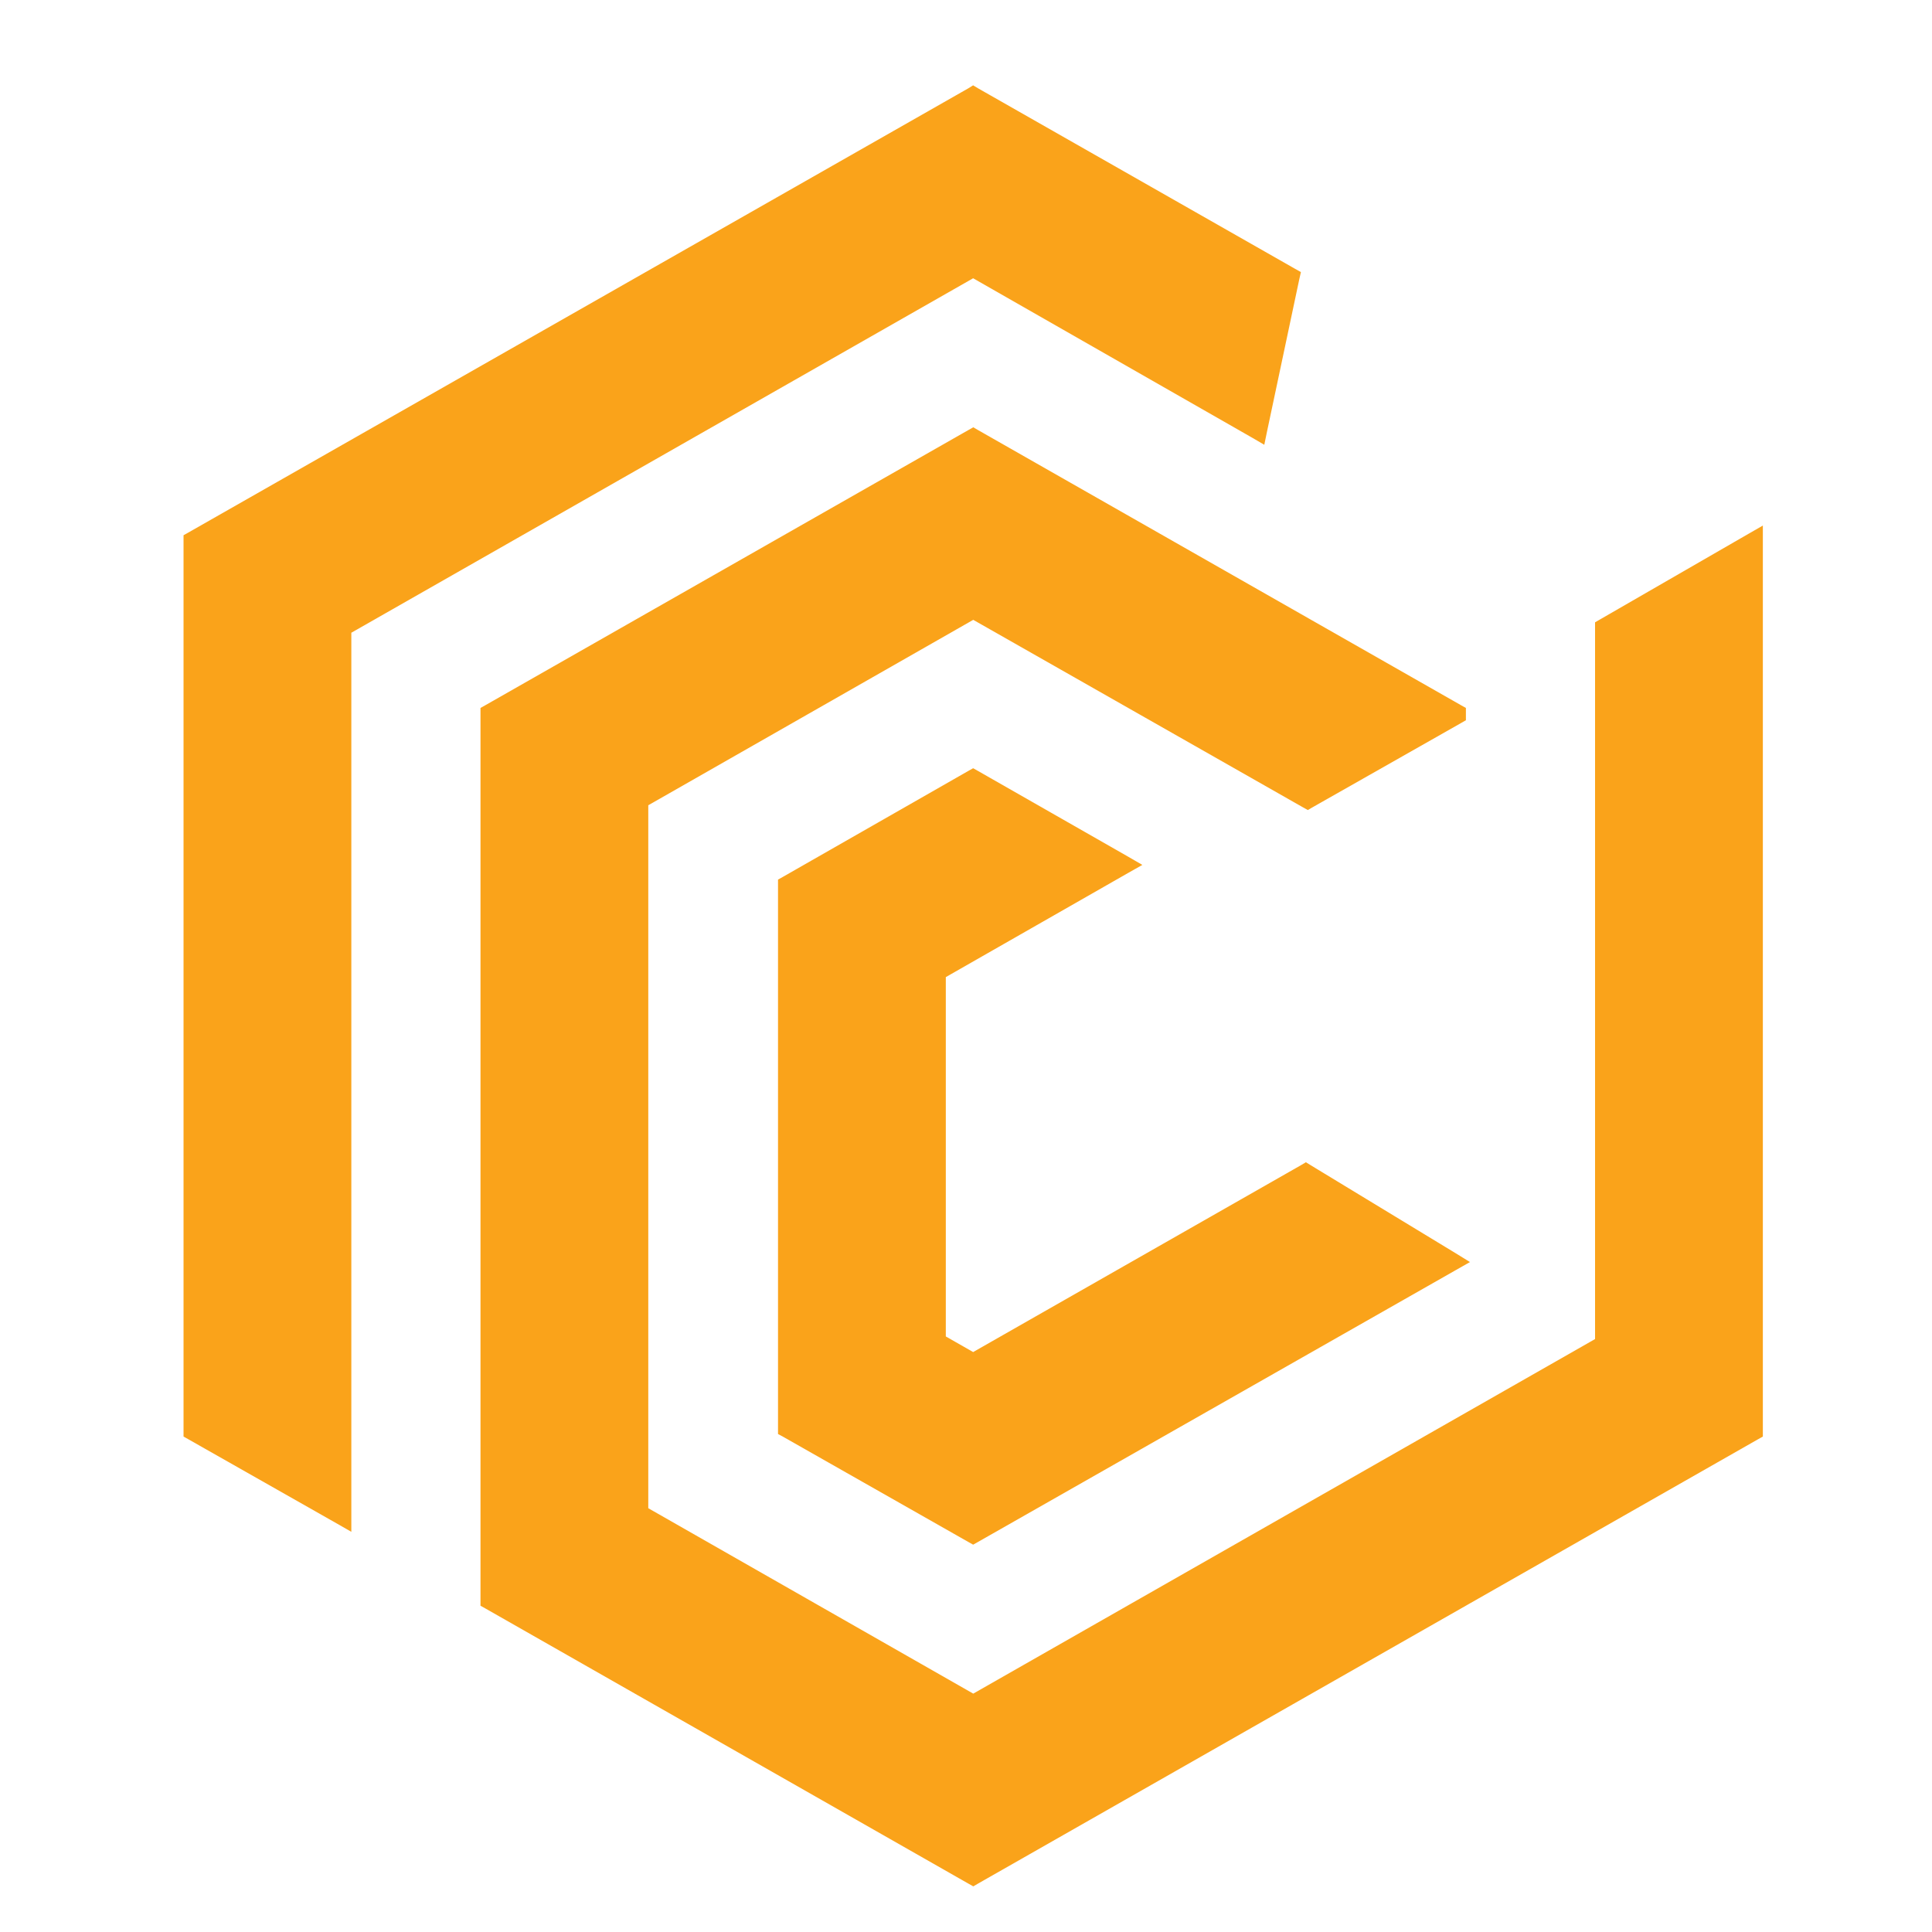 <svg width="20" height="20" viewBox="0 0 20 20" fill="none" xmlns="http://www.w3.org/2000/svg">
<g id="logo_firmachain">
<g id="&#234;&#183;&#184;&#235;&#163;&#185; 30943">
<path id="&#237;&#140;&#168;&#236;&#138;&#164; 1" d="M11.649 8.996L11.725 8.953L11.649 8.909L10.099 8.024L10.074 8.01L10.049 8.024L8.129 9.121L8.104 9.135V9.164V14.786V14.815L8.13 14.829L10.049 15.919L10.074 15.933L10.099 15.919L15.045 13.105L15.119 13.063L15.046 13.018L13.544 12.106L13.518 12.09L13.493 12.105L10.074 14.054L9.741 13.864V10.086L11.649 8.996Z" fill="#FAA31A" stroke="#FAA31A" stroke-width="0.1"/>
<path id="&#237;&#140;&#168;&#236;&#138;&#164; 2" d="M10.099 0.957L10.074 0.942L10.05 0.957L1.975 5.556L1.95 5.57V5.6V14.813V14.842L1.975 14.856L3.512 15.728L3.587 15.771V15.685V6.521L10.074 2.823L12.993 4.491L13.053 4.526L13.067 4.458L13.402 2.877L13.41 2.842L13.378 2.824L10.099 0.957Z" fill="#FAA31A" stroke="#FAA31A" stroke-width="0.1"/>
<path id="&#237;&#140;&#168;&#236;&#138;&#164; 3" d="M16.588 6.456L16.562 6.471V6.499V13.891L10.075 17.59L6.661 15.642V8.307L10.075 6.359L13.513 8.314L13.538 8.328L13.562 8.314L15.099 7.442L15.125 7.427V7.398V7.387V7.358L15.1 7.344L10.099 4.495L10.075 4.481L10.05 4.495L5.049 7.344L5.024 7.358V7.387V16.564V16.593L5.049 16.607L10.05 19.456L10.075 19.47L10.099 19.456L18.174 14.856L18.199 14.842V14.813V5.613V5.527L18.124 5.57L16.588 6.456Z" fill="#FAA31A" stroke="#FAA31A" stroke-width="0.1"/>
</g>
</g>
</svg>
